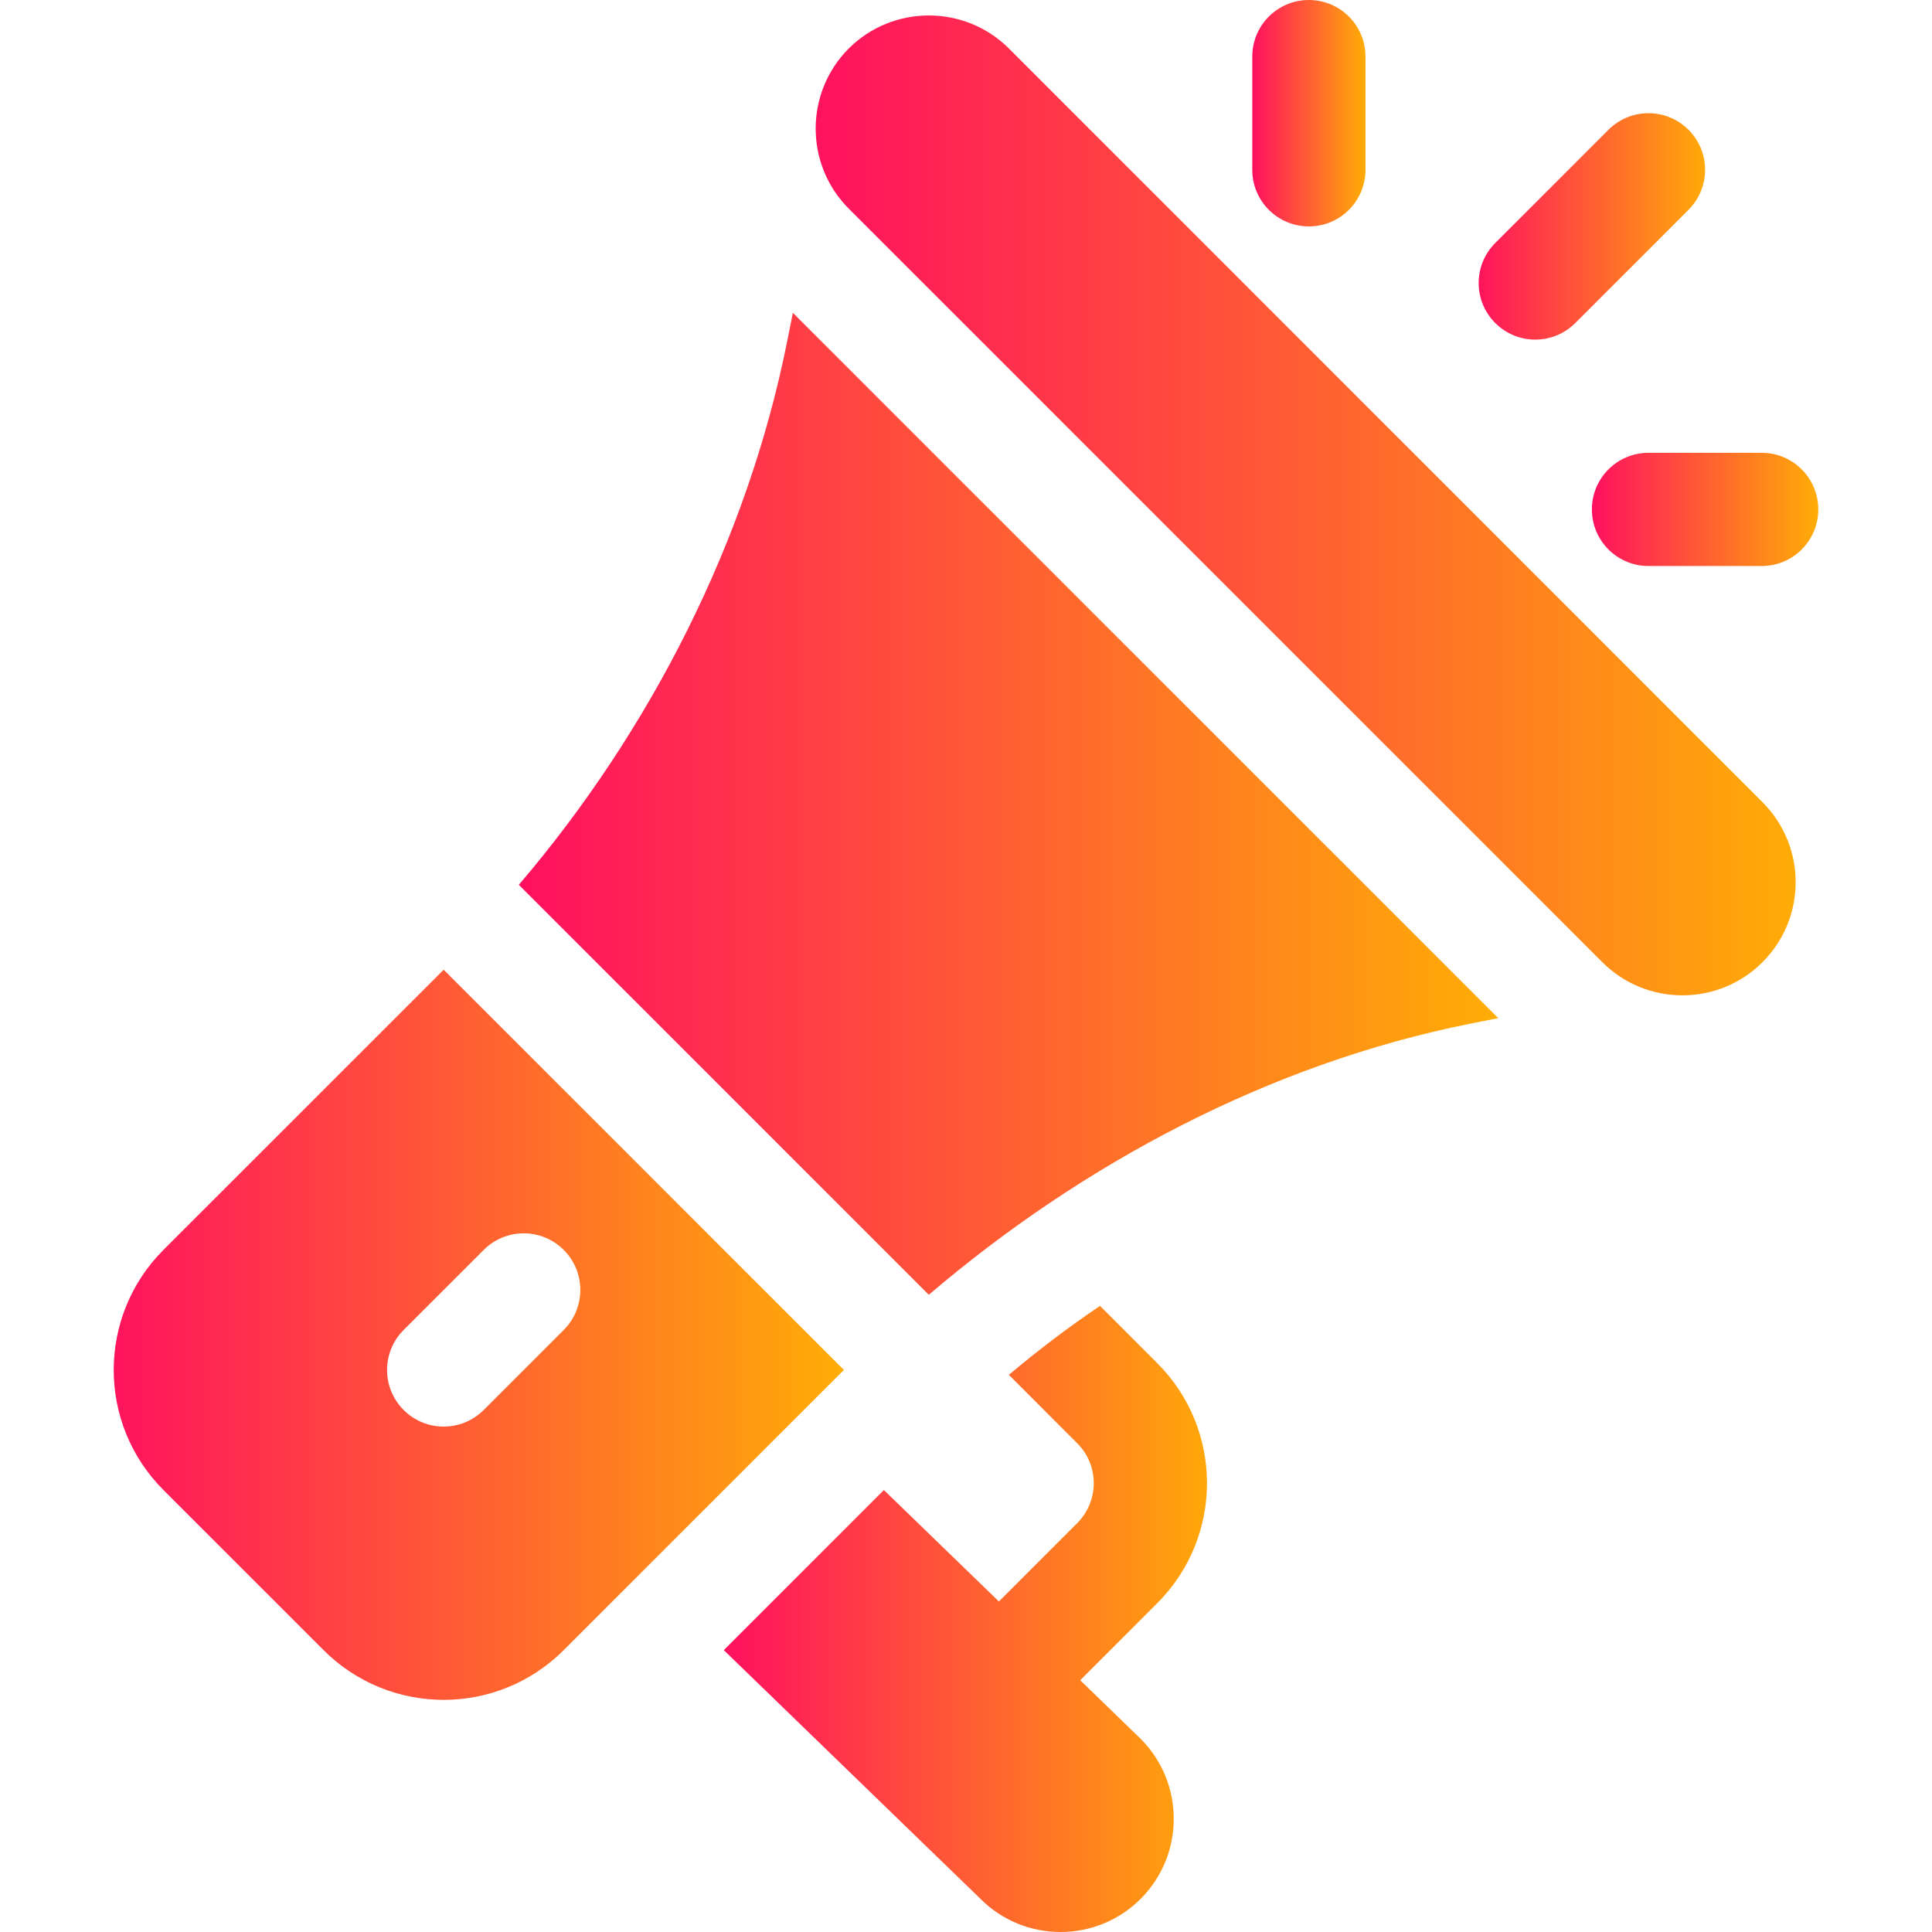<?xml version="1.0" encoding="iso-8859-1"?>
<svg version="1.1" id="Capa_1" xmlns="http://www.w3.org/2000/svg" xmlns:xlink="http://www.w3.org/1999/xlink" x="0px" y="0px"
	 viewBox="0 0 511.999 511.999" style="enable-background:new 0 0 511.999 511.999;" xml:space="preserve">
	 <defs>
        <linearGradient id="grad1" x1="0%" y1="0%" x2="100%" y2="0%">
            <stop offset="0%" style="stop-color:#ff105f;stop-opacity:1" />
            <stop offset="100%" style="stop-color:#ffad06;stop-opacity:1" />
        </linearGradient>
    </defs>
<g>
	<g>
		<path fill="url(#grad1)" d="M467.069,212.578L267.381,12.861c-11.777-11.748-30.828-11.609-42.451-0.015c-11.689,11.719-11.689,30.747,0,42.451
			L424.647,255c11.7,11.7,30.721,11.7,42.422,0C478.801,243.268,478.801,224.308,467.069,212.578z"/>
	</g>
</g>
<g>
	<g>
		<path fill="url(#grad1)" d="M210.115,82.905l-1.503,7.534c-10.587,52.958-36.317,103.269-71.118,144.046l108.647,108.647
			c40.772-34.794,90.39-61.215,143.35-71.815l7.548-1.503L210.115,82.905z"/>
	</g>
</g>
<g>
	<g>
		<path fill="url(#grad1)" d="M117.575,256.989l-74.253,74.238c-17.545,17.545-17.618,46.029,0,63.647l42.422,42.422
			c17.545,17.545,46.029,17.617,63.647,0l74.246-74.246L117.575,256.989z M128.181,373.664c-5.859,5.859-15.352,5.859-21.211,0
			c-5.859-5.859-5.859-15.352,0-21.211l21.211-21.211c5.859-5.859,15.352-5.859,21.211,0c5.859,5.859,5.859,15.352,0,21.211
			L128.181,373.664z"/>
	</g>
</g>
<g>
	<g>
		<path fill="url(#grad1)" d="M286.266,445.278l20.405-20.405c17.619-17.616,17.561-46.1,0.001-63.631l-15.156-15.167
			c-8.377,5.627-16.377,11.741-24.155,18.265l18.1,18.127c5.845,5.815,5.886,15.279,0,21.196l-20.742,20.742l-30.482-29.533
			l-42.424,42.424l68.057,65.947c11.614,11.644,30.683,11.71,42.407-0.015c11.704-11.704,11.704-30.732,0-42.437L286.266,445.278z"
			/>
	</g>
</g>
<g>
	<g>
		<path fill="url(#grad1)" d="M346.864,0c-8.291,0-15,6.709-15,15v30c0,8.291,6.709,15,15,15c8.291,0,15-6.709,15-15V15
			C361.864,6.709,355.155,0,346.864,0z"/>
	</g>
</g>
<g>
	<g>
		<path fill="url(#grad1)" d="M466.864,120h-30c-8.291,0-15,6.709-15,15s6.709,15,15,15h30c8.291,0,15-6.709,15-15S475.155,120,466.864,120z"/>
	</g>
</g>
<g>
	<g>
		<path fill="url(#grad1)" d="M447.469,34.394c-5.859-5.859-15.352-5.859-21.211,0l-30,30c-5.859,5.859-5.859,15.352,0,21.211s15.352,5.86,21.211,0
			l30-30C453.328,49.746,453.328,40.253,447.469,34.394z"/>
	</g>
</g>
<g>
</g>
<g>
</g>
<g>
</g>
<g>
</g>
<g>
</g>
<g>
</g>
<g>
</g>
<g>
</g>
<g>
</g>
<g>
</g>
<g>
</g>
<g>
</g>
<g>
</g>
<g>
</g>
<g>
</g>
</svg>
